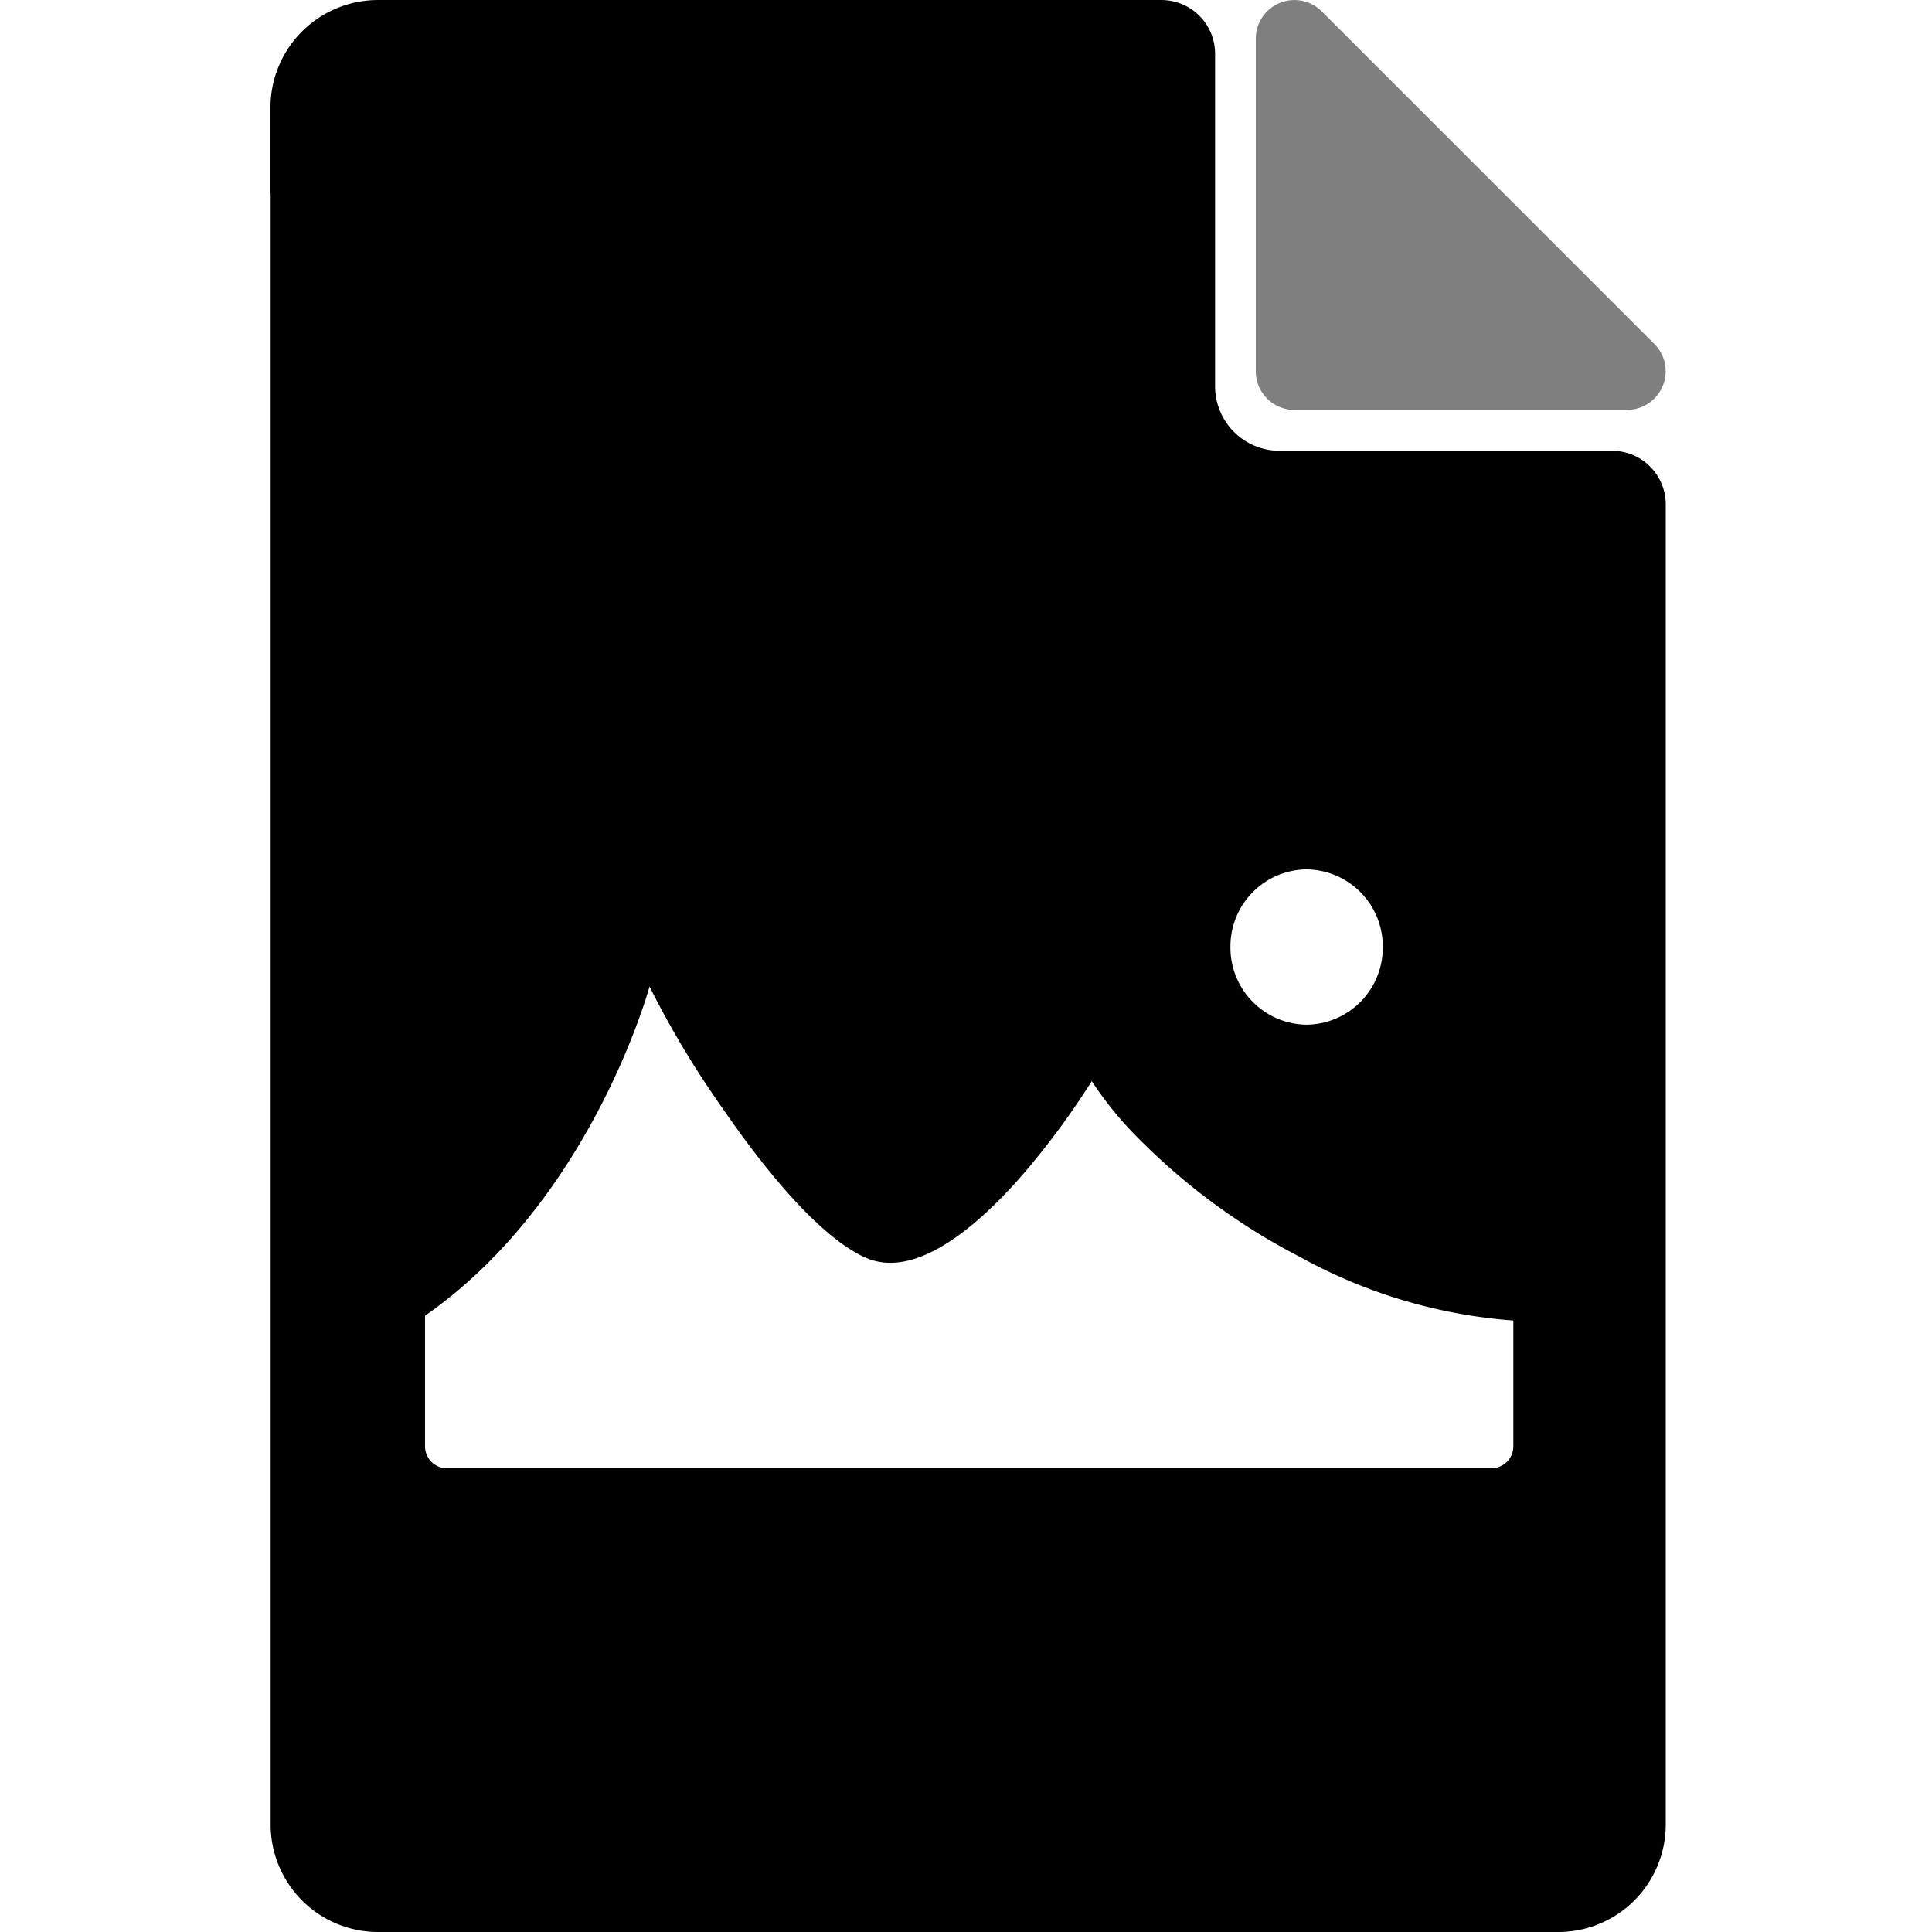 <svg xmlns="http://www.w3.org/2000/svg" xmlns:xlink="http://www.w3.org/1999/xlink" width="100" height="100" viewBox="0 0 100 100"><defs><clipPath id="b"><rect width="100" height="100"/></clipPath></defs><g id="a" clip-path="url(#b)"><path d="M-8263.326-1176h-61.111a5.561,5.561,0,0,1-5.555-5.555V-1266H-8330v-4.444a5.564,5.564,0,0,1,5.56-5.555h40.555a2.78,2.78,0,0,1,2.778,2.776v3.891l0,13.331a3.337,3.337,0,0,0,3.332,3.334h17.218a2.779,2.779,0,0,1,2.776,2.776v10.557l0-11.693,0,69.471A5.56,5.56,0,0,1-8263.326-1176Zm-47.056-48.932h0c-.125.452-3.158,11.134-11.619,17.034v6.748a1.138,1.138,0,0,0,1.125,1.148h54.08a1.139,1.139,0,0,0,1.127-1.148v-6.5a26.933,26.933,0,0,1-11.051-3.295,33,33,0,0,1-8.262-6.042,18.561,18.561,0,0,1-2.51-3.055l0,.005a41.423,41.423,0,0,1-3.456,4.7c-1.844,2.145-4.55,4.7-6.966,4.7a3.19,3.19,0,0,1-1.378-.307c-2.483-1.184-5.337-4.825-7.294-7.67a48.811,48.811,0,0,1-3.792-6.316Zm34.013-6.069a3.985,3.985,0,0,0-3.943,4.018,3.987,3.987,0,0,0,3.943,4.02,3.986,3.986,0,0,0,3.942-4.02A3.985,3.985,0,0,0-8276.369-1231Z" transform="translate(8344 1276)"/><path d="M-7472.561-1265.565a2,2,0,0,1-2-2v-17.214a2,2,0,0,1,3.415-1.414l17.212,17.212a2,2,0,0,1-1.414,3.415Z" transform="translate(7539.561 1286.782)" opacity="0.5"/></g></svg>